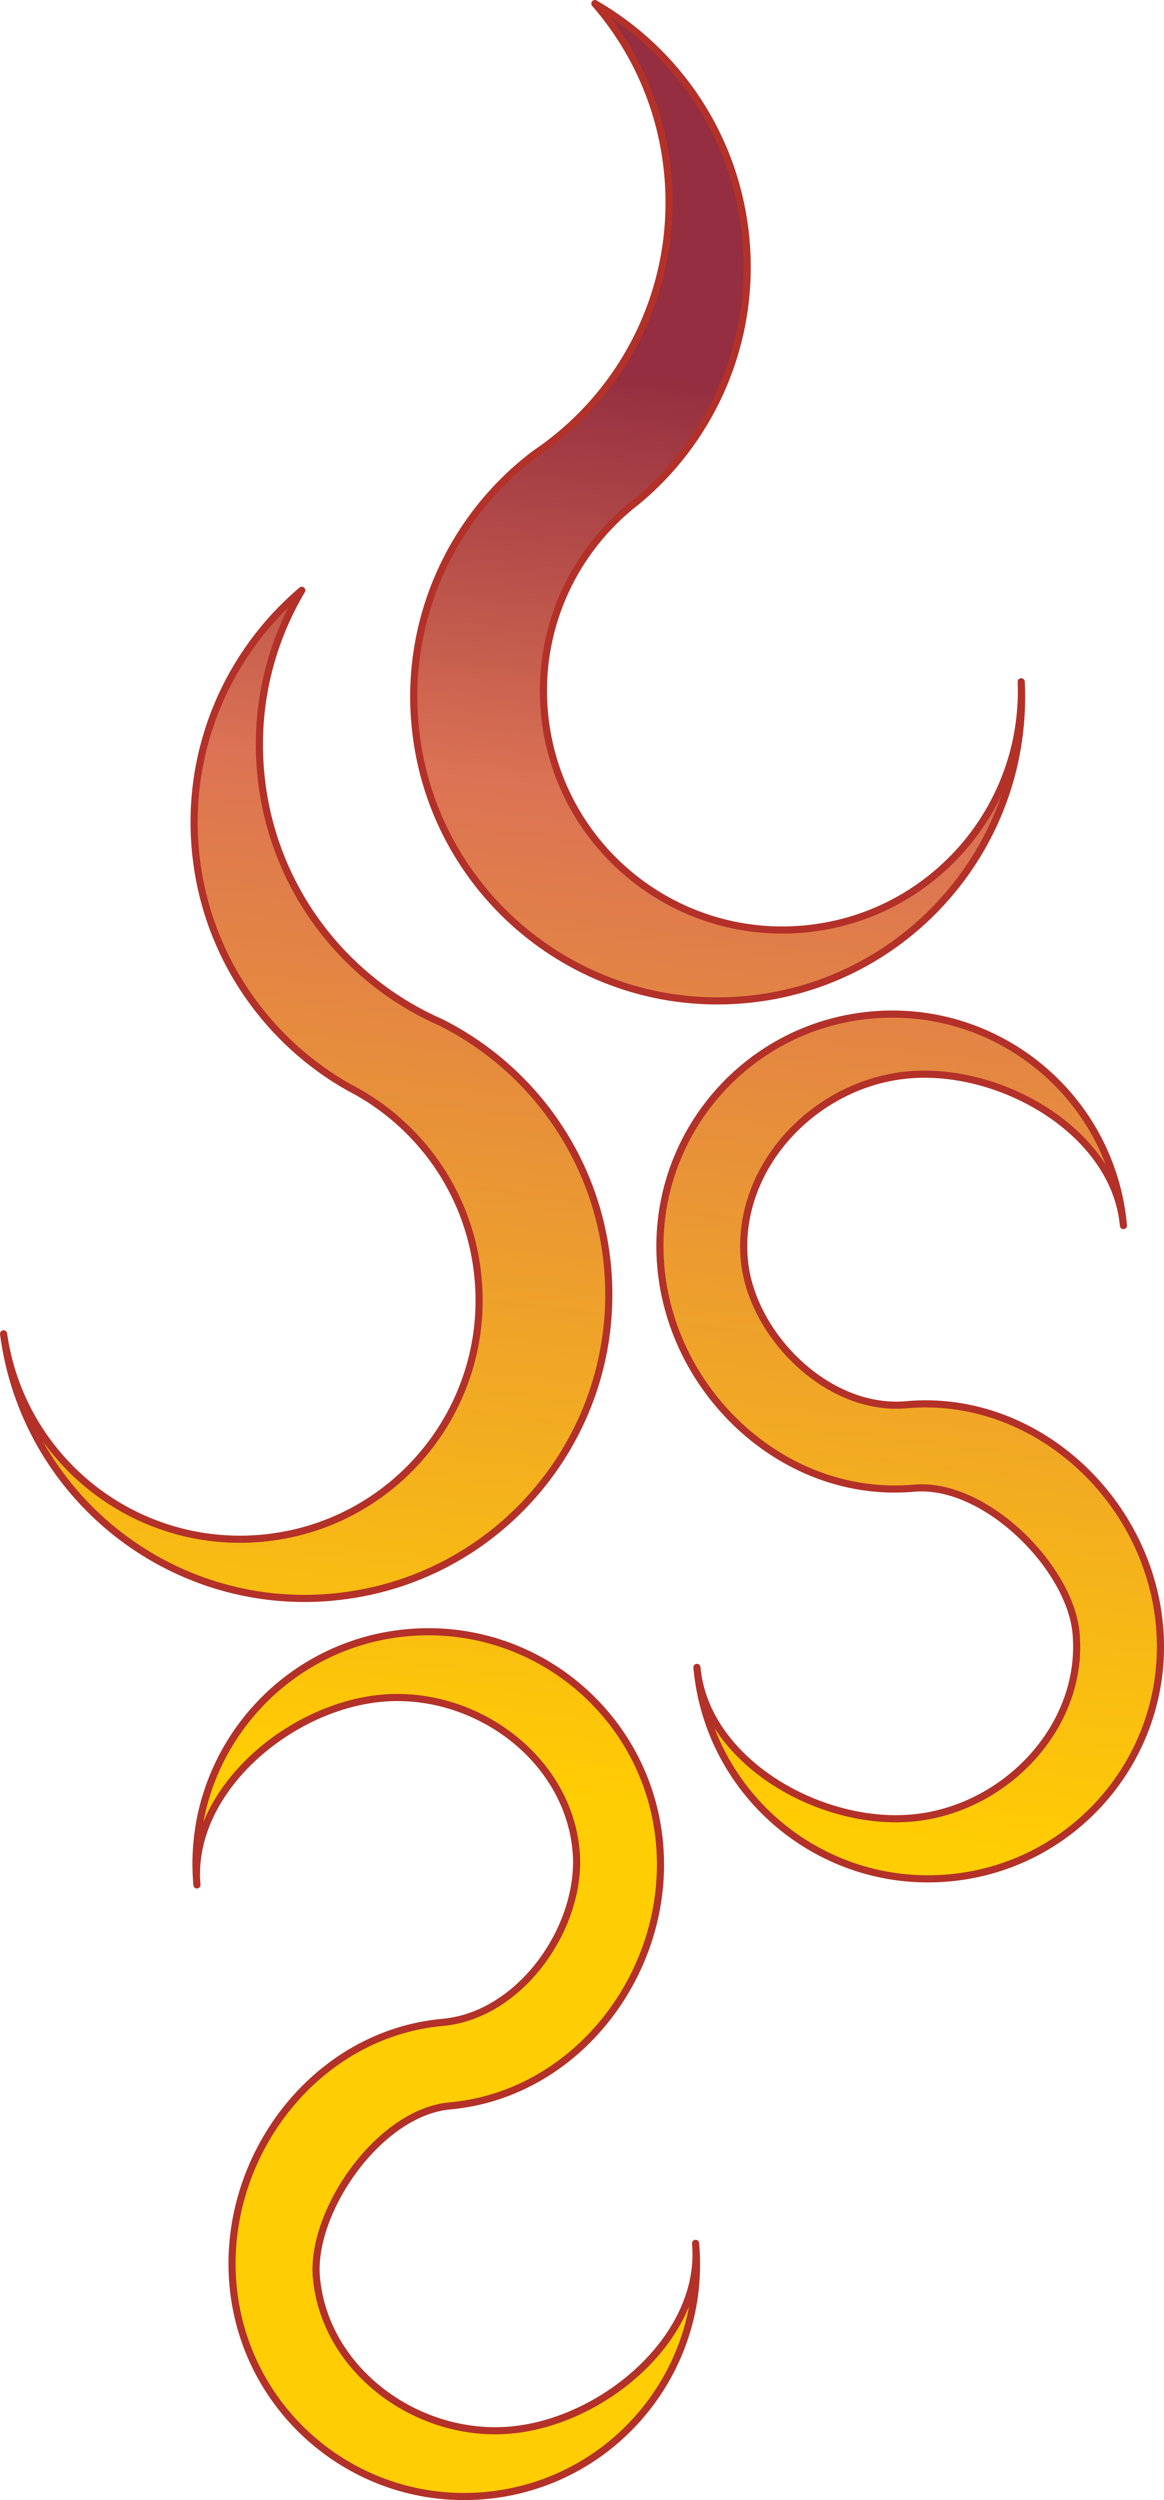 <?xml version="1.0" encoding="UTF-8"?>
<svg id="Layer_2" xmlns="http://www.w3.org/2000/svg" xmlns:xlink="http://www.w3.org/1999/xlink" viewBox="0 0 489.5 1050.91">
  <defs>
    <style>
      .cls-1 {
        fill: url(#linear-gradient);
        stroke: #b33129;
        stroke-linecap: round;
        stroke-linejoin: round;
        stroke-width: 3px;
      }
    </style>
    <linearGradient id="linear-gradient" x1="503.65" y1="1031.27" x2="93.83" y2="188.74" gradientTransform="translate(322.82 -48.84) rotate(32.66)" gradientUnits="userSpaceOnUse">
      <stop offset=".36" stop-color="#ffcd03"/>
      <stop offset=".81" stop-color="#dc7354"/>
      <stop offset="1" stop-color="#942e40"/>
    </linearGradient>
  </defs>
  <g id="Layer_10">
    <path class="cls-1" d="M139.68,671.37c-68.58,6.18-129.36-43.02-138.18-110.69,7.45,52.64,54.96,90.75,108.51,85.92,55.28-4.98,96.05-53.83,91.06-109.11-3.08-34.16-22.92-62.76-50.66-78.46-1.17-.66-2.36-1.3-3.56-1.91-16.84-9.48-31.38-22.7-42.45-38.64-12.21-17.59-20.19-38.47-22.25-61.31-3.88-43.07,14.1-83.05,44.76-109.04-13.2,22.23-19.81,48.65-17.31,76.37,4.1,45.5,31.67,83.23,69.67,102.37,2.08,1.05,4.18,2.05,6.32,2.98,19.05,9.6,35.47,23.85,47.66,41.41,12.21,17.59,20.19,38.47,22.25,61.31,6.34,70.31-45.52,132.44-115.83,138.78ZM277.91,532.68c4.84,53.72,52.71,97.71,106.43,92.87,29.98-2.7,65.69,33.33,68.18,60.94,3.53,39.16-29.8,74.18-68.96,77.71-39.16,3.53-86.95-24.17-90.48-63.33,4.84,53.72,52.31,93.34,106.03,88.5,53.72-4.84,93.34-52.32,88.5-106.03-4.84-53.72-52.71-97.71-106.43-92.87-33.31,3-65.35-29.63-68.18-60.94-3.53-39.16,29.8-74.17,68.96-77.7,39.16-3.53,86.95,24.17,90.48,63.33-4.84-53.72-52.32-93.34-106.03-88.5-53.72,4.84-93.34,52.32-88.5,106.03ZM280.85,73.55c4.1,45.5-16.27,87.55-50.24,113.18-1.86,1.4-3.75,2.76-5.68,4.06-17.03,12.85-30.64,29.81-39.49,49.27-8.87,19.49-12.99,41.46-10.93,64.31,6.34,70.31,68.47,122.17,138.78,115.83,68.58-6.18,119.58-65.46,116.16-133.62,2.09,53.12-37.85,99.12-91.4,103.94-55.28,4.98-104.12-35.79-109.11-91.06-3.08-34.16,11.33-65.84,35.82-86.26,1.03-.86,2.09-1.7,3.16-2.52,14.87-12.34,26.82-27.95,34.85-45.6,8.87-19.49,12.99-41.46,10.93-64.3-3.88-43.07-28.72-79.19-63.54-99.28,16.96,19.51,28.19,44.33,30.69,72.05ZM214.81,1021.46c-39.16,3.53-78.22-24.96-81.75-64.12-2.49-27.61,26.2-69.45,56.18-72.15,53.72-4.84,92.95-56.68,88.11-110.4-4.84-53.72-52.32-93.34-106.03-88.5-53.72,4.84-93.34,52.32-88.5,106.03-3.53-39.16,38.53-74.96,77.7-78.49,39.16-3.53,78.22,24.96,81.75,64.12,2.82,31.31-22.87,69.15-56.18,72.15-53.72,4.84-92.95,56.68-88.11,110.4,4.84,53.72,52.32,93.34,106.03,88.5,53.72-4.84,93.34-52.32,88.5-106.03,3.53,39.16-38.53,74.96-77.7,78.49Z"/>
  </g>
</svg>
